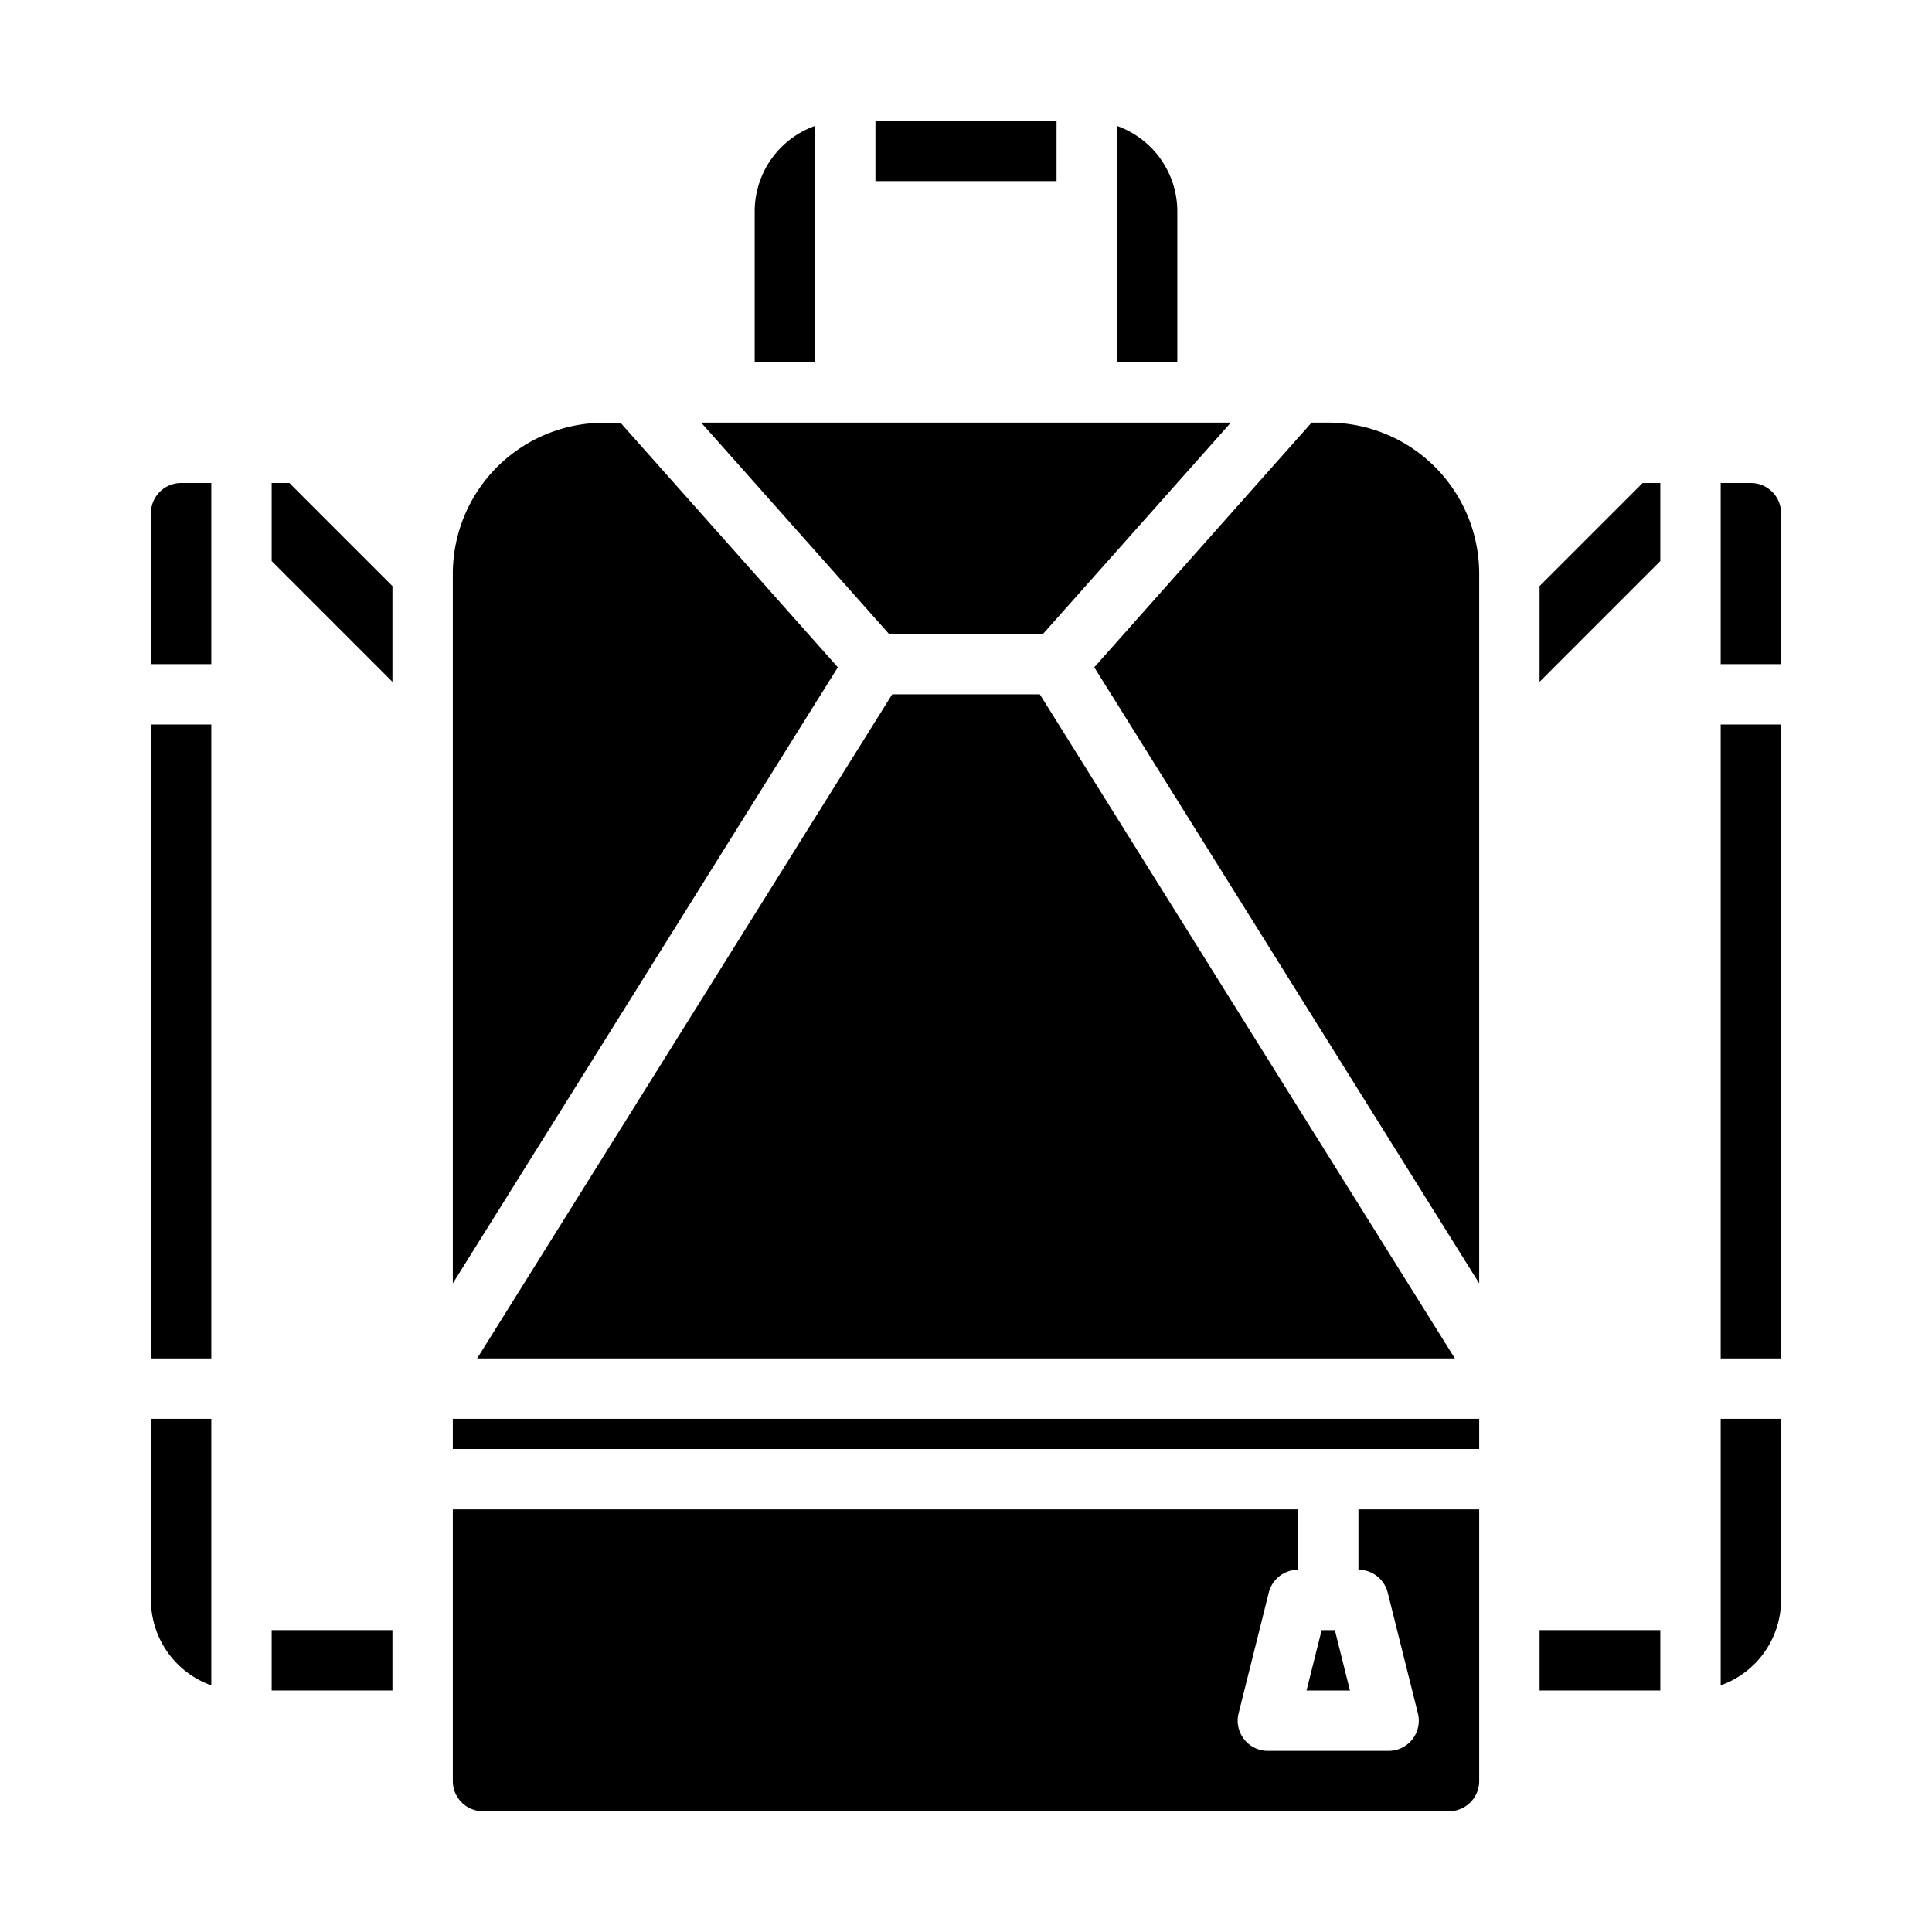 <svg xmlns="http://www.w3.org/2000/svg" viewBox="0 0 64 64" x="0px" y="0px"><g data-name="Backpack"><path d="M25,12h2V4.171A3.006,3.006,0,0,0,25,7Z"></path><polygon points="29.449 21 34.551 21 40.773 14 23.227 14 29.449 21"></polygon><path d="M15,42.513,27.755,22.105l-7.2-8.1H20a5.006,5.006,0,0,0-5,5Z"></path><rect x="29" y="4" width="6" height="2"></rect><path d="M37,4.171V12h2V7A3.006,3.006,0,0,0,37,4.171Z"></path><path d="M59,17a1,1,0,0,0-1-1H57v6h2Z"></path><path d="M59,47H57v8.829A3.006,3.006,0,0,0,59,53Z"></path><polygon points="54.414 16 51 19.414 51 22.586 55 18.586 55 16 54.414 16"></polygon><rect x="57" y="24" width="2" height="21"></rect><rect x="51" y="54" width="4" height="2"></rect><polygon points="13 19.414 9.586 16 9 16 9 18.586 13 22.586 13 19.414"></polygon><path d="M7,55.829V47H5v6A3.006,3.006,0,0,0,7,55.829Z"></path><path d="M7,16H6a1,1,0,0,0-1,1v5H7Z"></path><rect x="9" y="54" width="4" height="2"></rect><path d="M49,19a5.006,5.006,0,0,0-5-5h-.551l-7.2,8.105L49,42.513Z"></path><rect x="5" y="24" width="2" height="21"></rect><path d="M15,59a1,1,0,0,0,1,1H48a1,1,0,0,0,1-1V50H45v2a1,1,0,0,1,.97.758l1,4A1,1,0,0,1,46,58H42a1,1,0,0,1-.97-1.242l1-4A1,1,0,0,1,43,52V50H15Z"></path><polygon points="29.555 23 15.805 45 48.195 45 34.445 23 29.555 23"></polygon><rect x="15" y="47" width="34" height="1"></rect><polygon points="43.281 56 44.719 56 44.219 54 43.781 54 43.281 56"></polygon></g></svg>